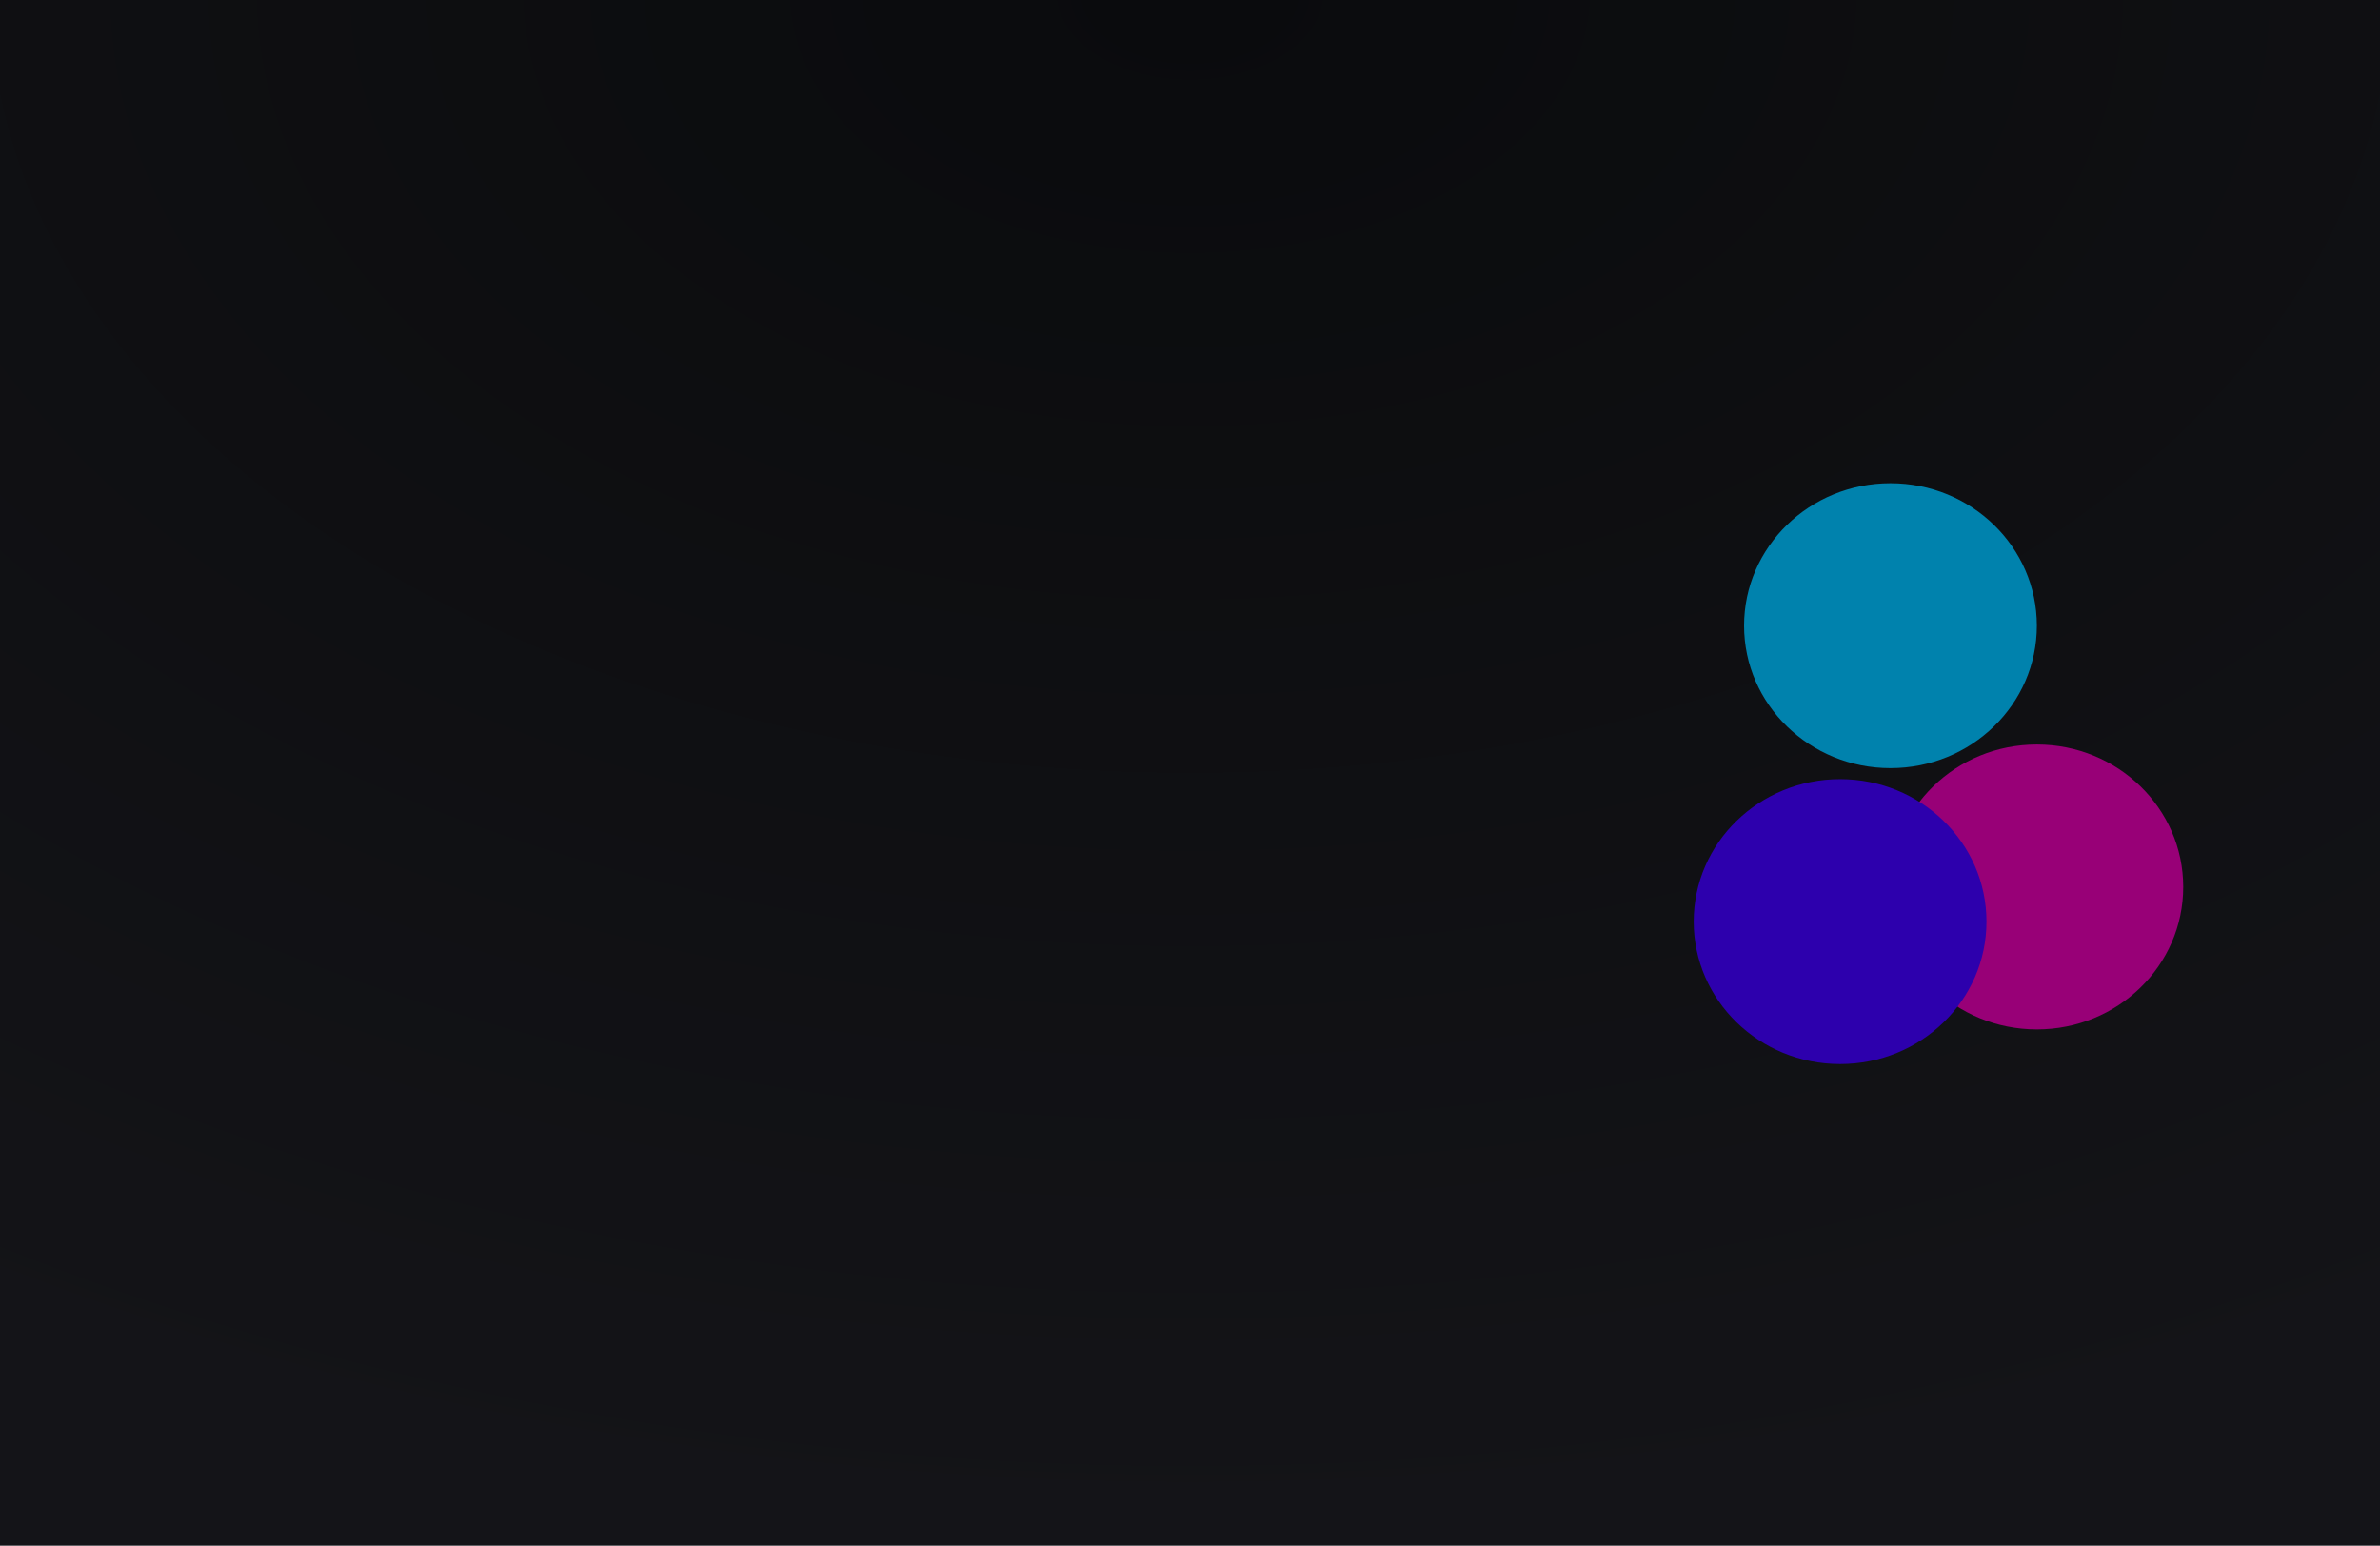 <svg width="1512" height="982" viewBox="0 0 1512 982" fill="none" xmlns="http://www.w3.org/2000/svg">
<g clip-path="url(#clip0_139_2)">
<rect width="1512" height="982" fill="url(#paint0_radial_139_2)"/>
<g filter="url(#filter0_f_139_2)">
<ellipse cx="1201" cy="397.5" rx="93" ry="90.5" fill="#0082AD"/>
</g>
<g filter="url(#filter1_f_139_2)">
<ellipse cx="1294" cy="563.5" rx="93" ry="90.5" fill="#980077"/>
</g>
<g filter="url(#filter2_f_139_2)">
<ellipse cx="1169" cy="585.5" rx="93" ry="90.5" fill="#2D00AD"/>
</g>
</g>
<defs>
<filter id="filter0_f_139_2" x="908" y="107" width="586" height="581" filterUnits="userSpaceOnUse" color-interpolation-filters="sRGB">
<feFlood flood-opacity="0" result="BackgroundImageFix"/>
<feBlend mode="normal" in="SourceGraphic" in2="BackgroundImageFix" result="shape"/>
<feGaussianBlur stdDeviation="100" result="effect1_foregroundBlur_139_2"/>
</filter>
<filter id="filter1_f_139_2" x="1001" y="273" width="586" height="581" filterUnits="userSpaceOnUse" color-interpolation-filters="sRGB">
<feFlood flood-opacity="0" result="BackgroundImageFix"/>
<feBlend mode="normal" in="SourceGraphic" in2="BackgroundImageFix" result="shape"/>
<feGaussianBlur stdDeviation="100" result="effect1_foregroundBlur_139_2"/>
</filter>
<filter id="filter2_f_139_2" x="776" y="195" width="786" height="781" filterUnits="userSpaceOnUse" color-interpolation-filters="sRGB">
<feFlood flood-opacity="0" result="BackgroundImageFix"/>
<feBlend mode="normal" in="SourceGraphic" in2="BackgroundImageFix" result="shape"/>
<feGaussianBlur stdDeviation="150" result="effect1_foregroundBlur_139_2"/>
</filter>
<radialGradient id="paint0_radial_139_2" cx="0" cy="0" r="1" gradientUnits="userSpaceOnUse" gradientTransform="translate(756) rotate(90) scale(982 1512)">
<stop stop-color="#0A0B0D"/>
<stop offset="1" stop-color="#141418"/>
</radialGradient>
<clipPath id="clip0_139_2">
<rect width="1512" height="982" fill="white"/>
</clipPath>
</defs>
</svg>
